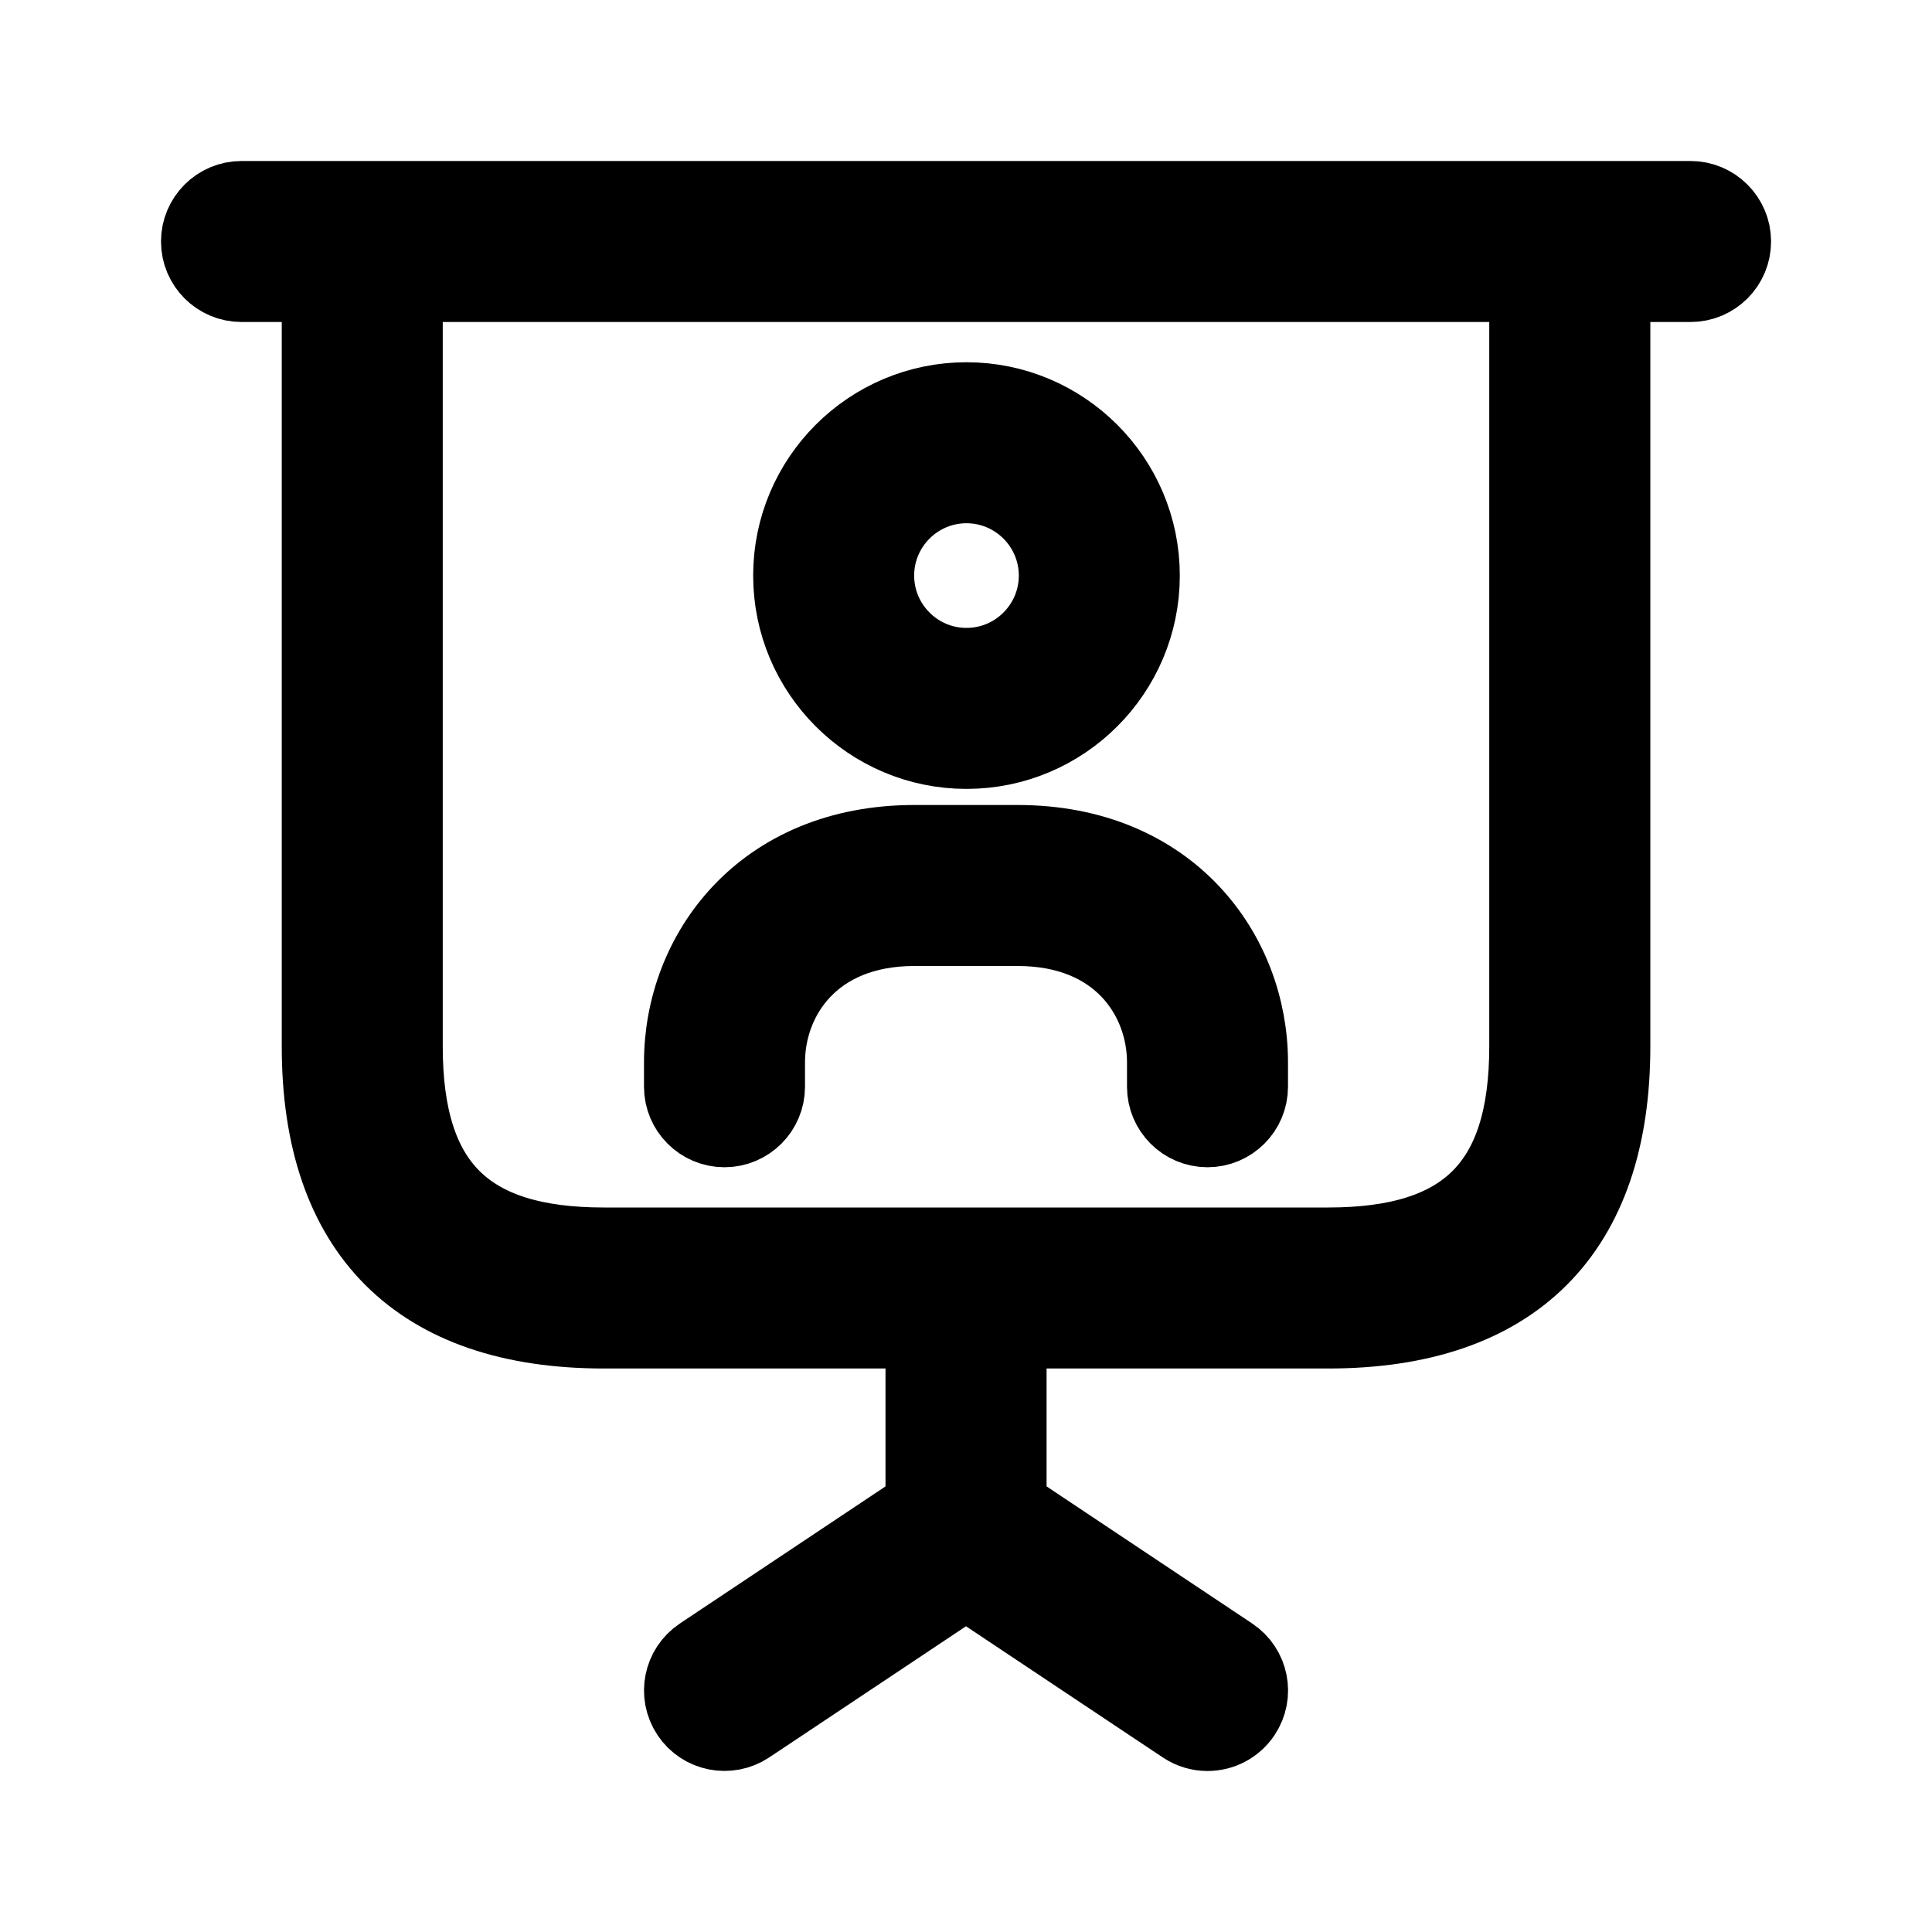 <svg viewBox="0 0 24 24" fill="currentColor" stroke="currentColor" xmlns="http://www.w3.org/2000/svg">
<path d="M21 2.5H3C2.724 2.5 2.5 2.724 2.5 3C2.5 3.276 2.724 3.5 3 3.5H4V13C4 15.29 5.21 16.5 7.5 16.5H11.5V18.732L8.723 20.584C8.493 20.737 8.431 21.047 8.584 21.277C8.736 21.506 9.047 21.568 9.277 21.416L12 19.601L14.723 21.416C14.808 21.473 14.905 21.5 15 21.5C15.162 21.5 15.32 21.422 15.417 21.277C15.57 21.047 15.508 20.737 15.278 20.584L12.501 18.732V16.5H16.501C18.791 16.5 20.001 15.29 20.001 13V3.5H21.001C21.277 3.5 21.501 3.276 21.501 3C21.501 2.724 21.276 2.5 21 2.5ZM19 13C19 14.729 18.229 15.5 16.5 15.5H7.5C5.771 15.5 5 14.729 5 13V3.5H19V13ZM12.006 9.3C13.192 9.3 14.156 8.336 14.156 7.15C14.156 5.964 13.192 5 12.006 5C10.82 5 9.856 5.964 9.856 7.15C9.856 8.336 10.821 9.3 12.006 9.3ZM12.006 6C12.64 6 13.156 6.516 13.156 7.15C13.156 7.784 12.64 8.3 12.006 8.3C11.372 8.3 10.856 7.784 10.856 7.15C10.856 6.516 11.372 6 12.006 6ZM8.5 13.5V13.197C8.5 11.857 9.481 10.5 11.358 10.5H12.642C14.518 10.5 15.5 11.856 15.5 13.197V13.5C15.5 13.776 15.276 14 15 14C14.724 14 14.5 13.776 14.5 13.5V13.197C14.5 12.38 13.918 11.5 12.642 11.5H11.358C10.082 11.5 9.5 12.379 9.5 13.197V13.5C9.5 13.776 9.276 14 9 14C8.724 14 8.5 13.776 8.5 13.5Z" />
</svg>
